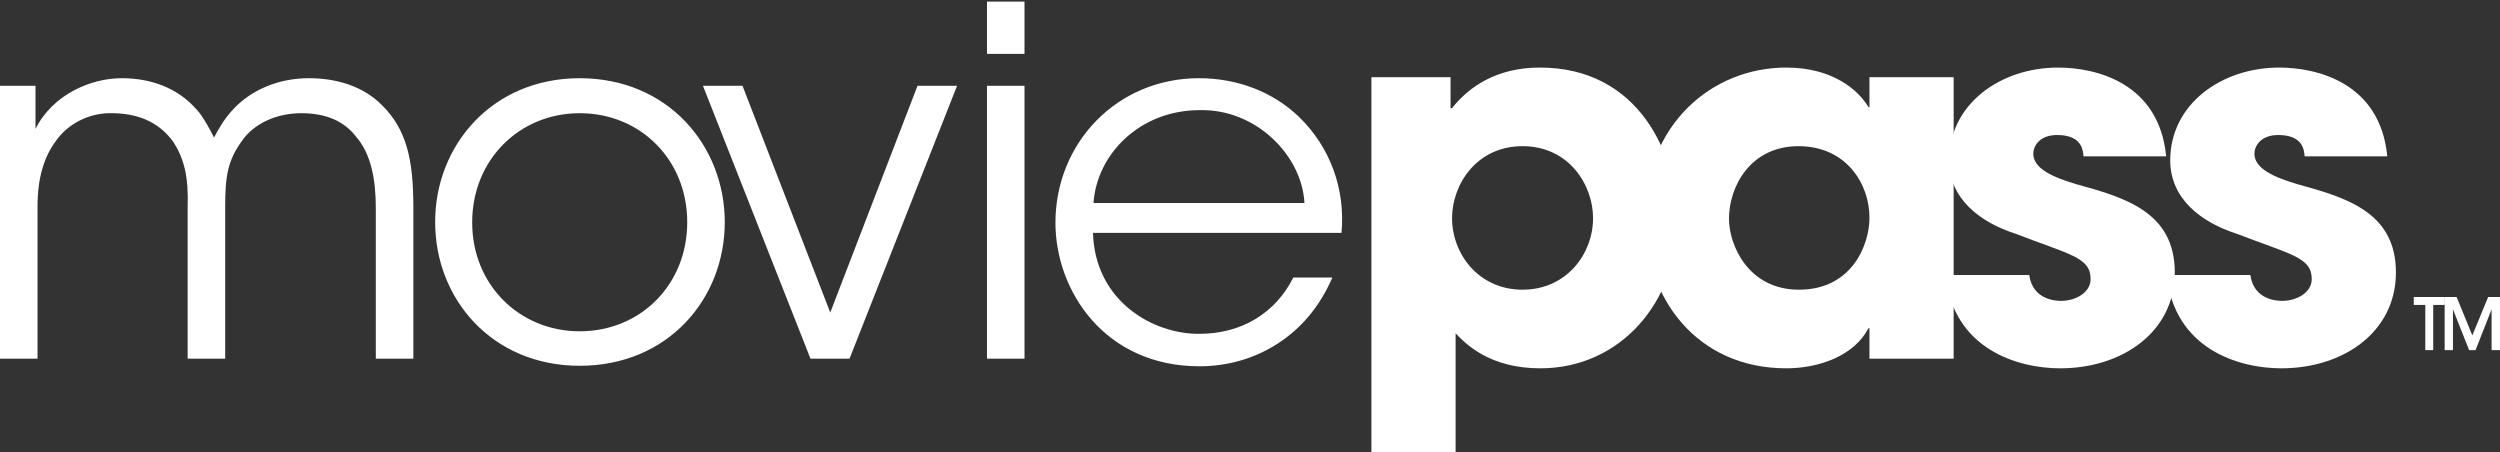 <svg width="1000" height="181" viewBox="0 0 1000 181" xmlns="http://www.w3.org/2000/svg"><rect x="0" y="0" width="1000" height="181" fill="#333333" stroke="none"/><g fill="#FFF" fill-rule="evenodd"><path d="M0 34.325h14.2V51.57c6.9-13.794 22.115-20.287 34.49-20.287 11.36 0 22.113 3.652 29.822 12.376 2.84 2.838 6.492 10.142 7.1 11.36 1.624-3.043 3.855-7.305 7.91-11.564 7.102-7.507 17.855-12.173 30.027-12.173 11.157 0 21.91 3.246 29.416 10.956 9.535 9.533 12.376 21.3 12.376 40.572v60.658h-15.015V83.42c0-11.563-1.825-21.91-8.115-29.01-4.462-5.68-11.36-9.13-21.705-9.13-9.535 0-18.867 3.856-23.94 11.363-5.478 7.708-6.492 13.794-6.492 26.17v60.657H75.06V82.812c.407-12.172-1.42-19.272-5.68-25.968-5.07-7.1-12.78-11.36-23.938-11.563-10.143-.404-18.664 4.667-23.127 11.16-4.666 6.287-7.303 14.605-7.303 26.17v60.86H0V34.325M188.876 89.1c0 24.75 18.867 43.415 43.008 43.415 24.345 0 43.01-18.664 43.01-43.617 0-24.954-18.665-43.617-43.01-43.617-24.14 0-43.008 18.664-43.008 43.618v.203zm-14.81-.406c0-30.43 22.722-57.41 57.818-57.41 35.3 0 58.02 26.98 58.02 57.614 0 30.633-22.72 57.413-58.02 57.413-35.096 0-57.818-26.78-57.818-57.412v-.204zm165.747 54.776H324.19L281.185 34.325h15.823l35.096 90.684 34.895-90.685h15.824l-43.01 109.145m54.979-121.935h15.01V.64h-15.01m0 142.83h15.01V34.325h-15.01M521.785 81.19c-1.014-19.07-19.474-37.734-41.993-37.127-23.533 0-40.98 17.246-42.4 37.126h84.393zM437.19 93.16c.81 27.385 24.142 40.572 42.602 40.37 16.84 0 30.43-8.32 37.53-22.52h15.622c-5.072 11.768-12.78 20.694-22.112 26.577-9.13 5.883-19.883 8.925-31.04 8.925-37.937 0-57.614-30.226-57.614-57.41 0-32.055 24.75-57.82 57.41-57.82 15.42 0 29.62 5.478 39.966 15.42 12.58 12.172 18.664 29.01 17.042 46.457H437.19zm200.032-5.884c0-13.39-9.74-28.808-28.2-28.808s-28.2 15.418-28.2 28.808c0 14.2 10.55 28.603 28.2 28.603s28.2-14.404 28.2-28.604zm-88.655-56.4h31.648v12.376h.607c6.696-8.52 17.853-16.23 35.098-16.23 39.965 0 54.976 35.098 54.976 61.268 0 32.458-22.72 59.035-54.775 59.035-20.284 0-29.82-9.738-33.878-13.998V181h-33.675V30.877z"/><path d="M719.588 115.88c21.098 0 28.198-17.852 28.198-28.807 0-13.594-9.332-28.605-28.4-28.605-19.275 0-27.794 16.23-27.794 29.01 0 10.55 7.71 28.4 27.996 28.4zm61.874 27.59h-33.676v-12.173h-.406c-5.68 10.956-19.678 16.028-32.864 16.028-35.706 0-56.6-27.997-56.6-60.252 0-36.923 26.575-60.05 56.6-60.05 18.462 0 28.807 8.926 32.864 15.823h.406v-11.97h33.676V143.47z"/><path d="M833.4 62.526c-.204-2.435-.608-8.52-10.55-8.52-7.1 0-9.535 4.462-9.535 7.504 0 6.086 8.32 9.535 17.246 12.173 19.07 5.275 39.356 10.955 39.356 35.3 0 23.735-20.895 38.342-45.848 38.342-17.042 0-42.806-7.71-45.848-37.33h33.473c1.42 10.35 11.36 10.35 12.782 10.35 5.68 0 11.765-3.25 11.765-8.725 0-8.725-8.317-9.74-29.822-18.057-14.606-4.665-26.778-14.2-26.778-29.416 0-22.315 20.286-37.124 43.617-37.124 14.808 0 40.37 5.884 43.21 35.503H833.4"/><path d="M921.853 62.526c-.204-2.435-.608-8.52-10.55-8.52-7.1 0-9.534 4.462-9.534 7.504 0 6.086 8.316 9.535 17.244 12.173 19.068 5.275 39.355 10.955 39.355 35.3 0 23.735-20.896 38.342-45.85 38.342-17.04 0-42.805-7.71-45.848-37.33h33.474c1.42 10.35 11.36 10.35 12.78 10.35 5.68 0 11.767-3.25 11.767-8.725 0-8.725-8.317-9.74-29.822-18.057-14.606-4.665-26.777-14.2-26.777-29.416 0-22.315 20.285-37.124 43.617-37.124 14.81 0 40.37 5.884 43.21 35.503h-33.067m48.265 59.447h-4.605v-3.184h12.42v3.183h-4.642v18.08h-3.173v-18.08"/><path d="M977.863 118.79h4.783l6.285 15.383 6.333-15.384H1000v21.262h-3.364v-16.314l-6.42 16.314h-2.57l-6.463-16.314v16.314h-3.32V118.79"/></g></svg>
